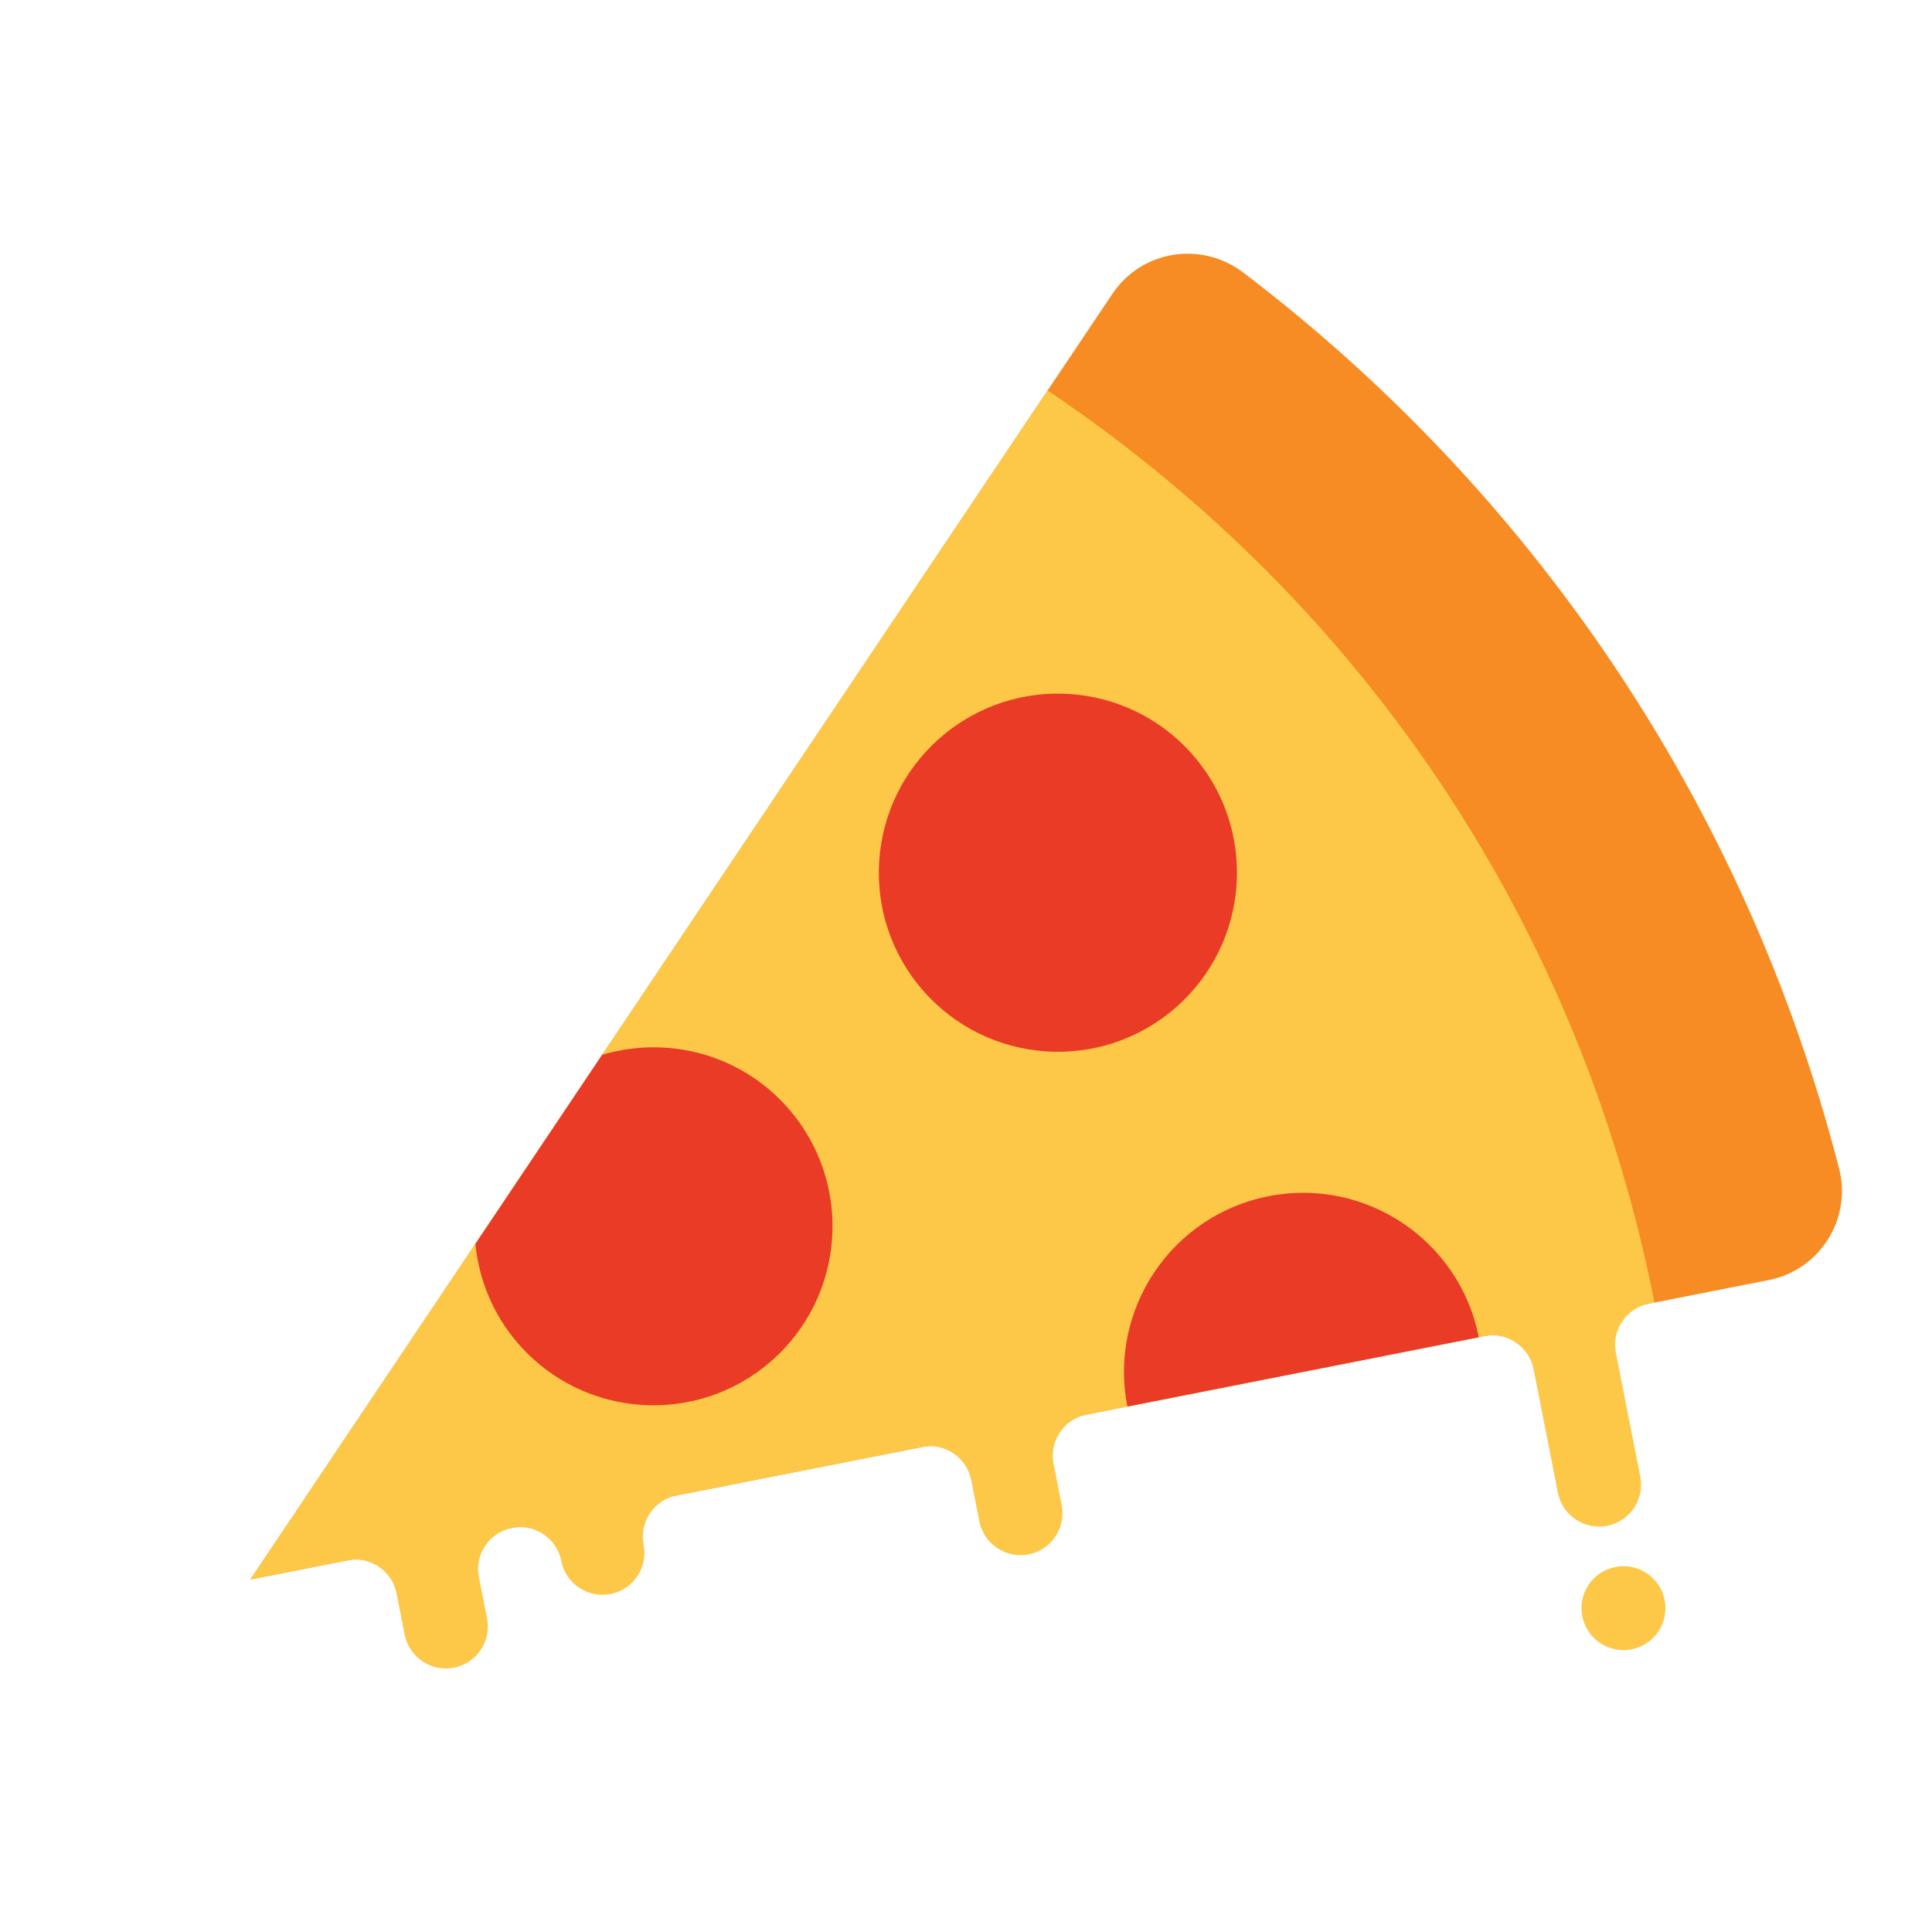 <svg version="1.1" id="Layer_1" xmlns="http://www.w3.org/2000/svg" xmlns:xlink="http://www.w3.org/1999/xlink" x="0px" y="0px"
	 width="720px" height="720px" viewBox="0 0 720 720" enable-background="new 0 0 720 720" xml:space="preserve">
<g>
	<path fill="#F68C23" d="M93.288,588.647l565.89-111.613c19.071-3.762,31.039-22.812,26.187-41.639
		c-35.479-137.589-115.837-253.126-222.06-333.843c-15.562-11.833-37.834-8.318-48.718,7.916L93.288,588.647z"/>
	<path fill="#FDC847" d="M93.288,588.647l523.283-103.21C589,345.646,508.686,224.953,390.405,145.523L93.288,588.647z"/>
	<g>
		<path fill="#E93B25" d="M350.328,274.987c27.749-24.255,69.91-21.43,94.167,6.324c24.254,27.748,21.421,69.912-6.327,94.166
			c-27.746,24.254-69.91,21.424-94.166-6.33C319.753,341.392,322.58,299.241,350.328,274.987"/>
		<path fill="#E93B25" d="M472.709,445.797c-36.157,7.131-59.688,42.225-52.562,78.382l130.948-25.828
			C543.962,462.188,508.863,438.665,472.709,445.797"/>
		<path fill="#E93B25" d="M224.403,393.098l-47.237,70.457c1.309,13.368,6.597,26.473,16.111,37.356
			c24.254,27.746,66.417,30.573,94.164,6.317c27.75-24.248,30.58-66.417,6.326-94.164
			C276.009,392.751,248.675,385.854,224.403,393.098"/>
	</g>
	<path fill="#FDC847" d="M178.484,587.786c-1.672-8.476,3.843-16.7,12.318-18.372l-1.893-9.598l-61.381,12.107l1.893,9.597
		c8.477-1.672,16.7,3.843,18.372,12.318l3.026,15.345c1.672,8.478,9.896,13.991,18.372,12.319
		c8.475-1.671,13.991-9.895,12.319-18.372L178.484,587.786z"/>
	<path fill="#FDC847" d="M392.633,545.548c-1.672-8.475,3.843-16.699,12.319-18.371l-1.894-9.598l-61.381,12.106l1.893,9.598
		c8.477-1.672,16.701,3.843,18.373,12.318l3.026,15.345c1.672,8.478,9.896,13.991,18.372,12.319
		c8.477-1.672,13.99-9.896,12.318-18.373L392.633,545.548L392.633,545.548z"/>
	<path fill="#FDC847" d="M611.28,550.25c1.671,8.47-3.842,16.699-12.317,18.37c-8.479,1.673-16.703-3.847-18.373-12.316
		l-9.08-46.037c-1.672-8.476-9.896-13.99-18.371-12.318l-1.893-9.598l61.38-12.106l1.893,9.598
		c-8.478,1.672-13.991,9.896-12.32,18.372l9.08,46.036H611.28z"/>
	<path fill="#FDC847" d="M589.67,602.338c-1.672-8.476,3.842-16.699,12.32-18.372c8.476-1.671,16.699,3.843,18.371,12.319
		c1.67,8.47-3.842,16.7-12.317,18.372C599.565,616.329,591.341,610.808,589.67,602.338z"/>
	<path fill="#FDC847" d="M239.864,575.68c-1.672-8.476,3.843-16.7,12.32-18.372l-1.893-9.598l-61.381,12.106l1.893,9.598
		c8.476-1.672,16.7,3.843,18.372,12.318c1.672,8.478,9.896,13.99,18.372,12.318C236.022,592.378,241.536,584.155,239.864,575.68z"/>
</g>
</svg>